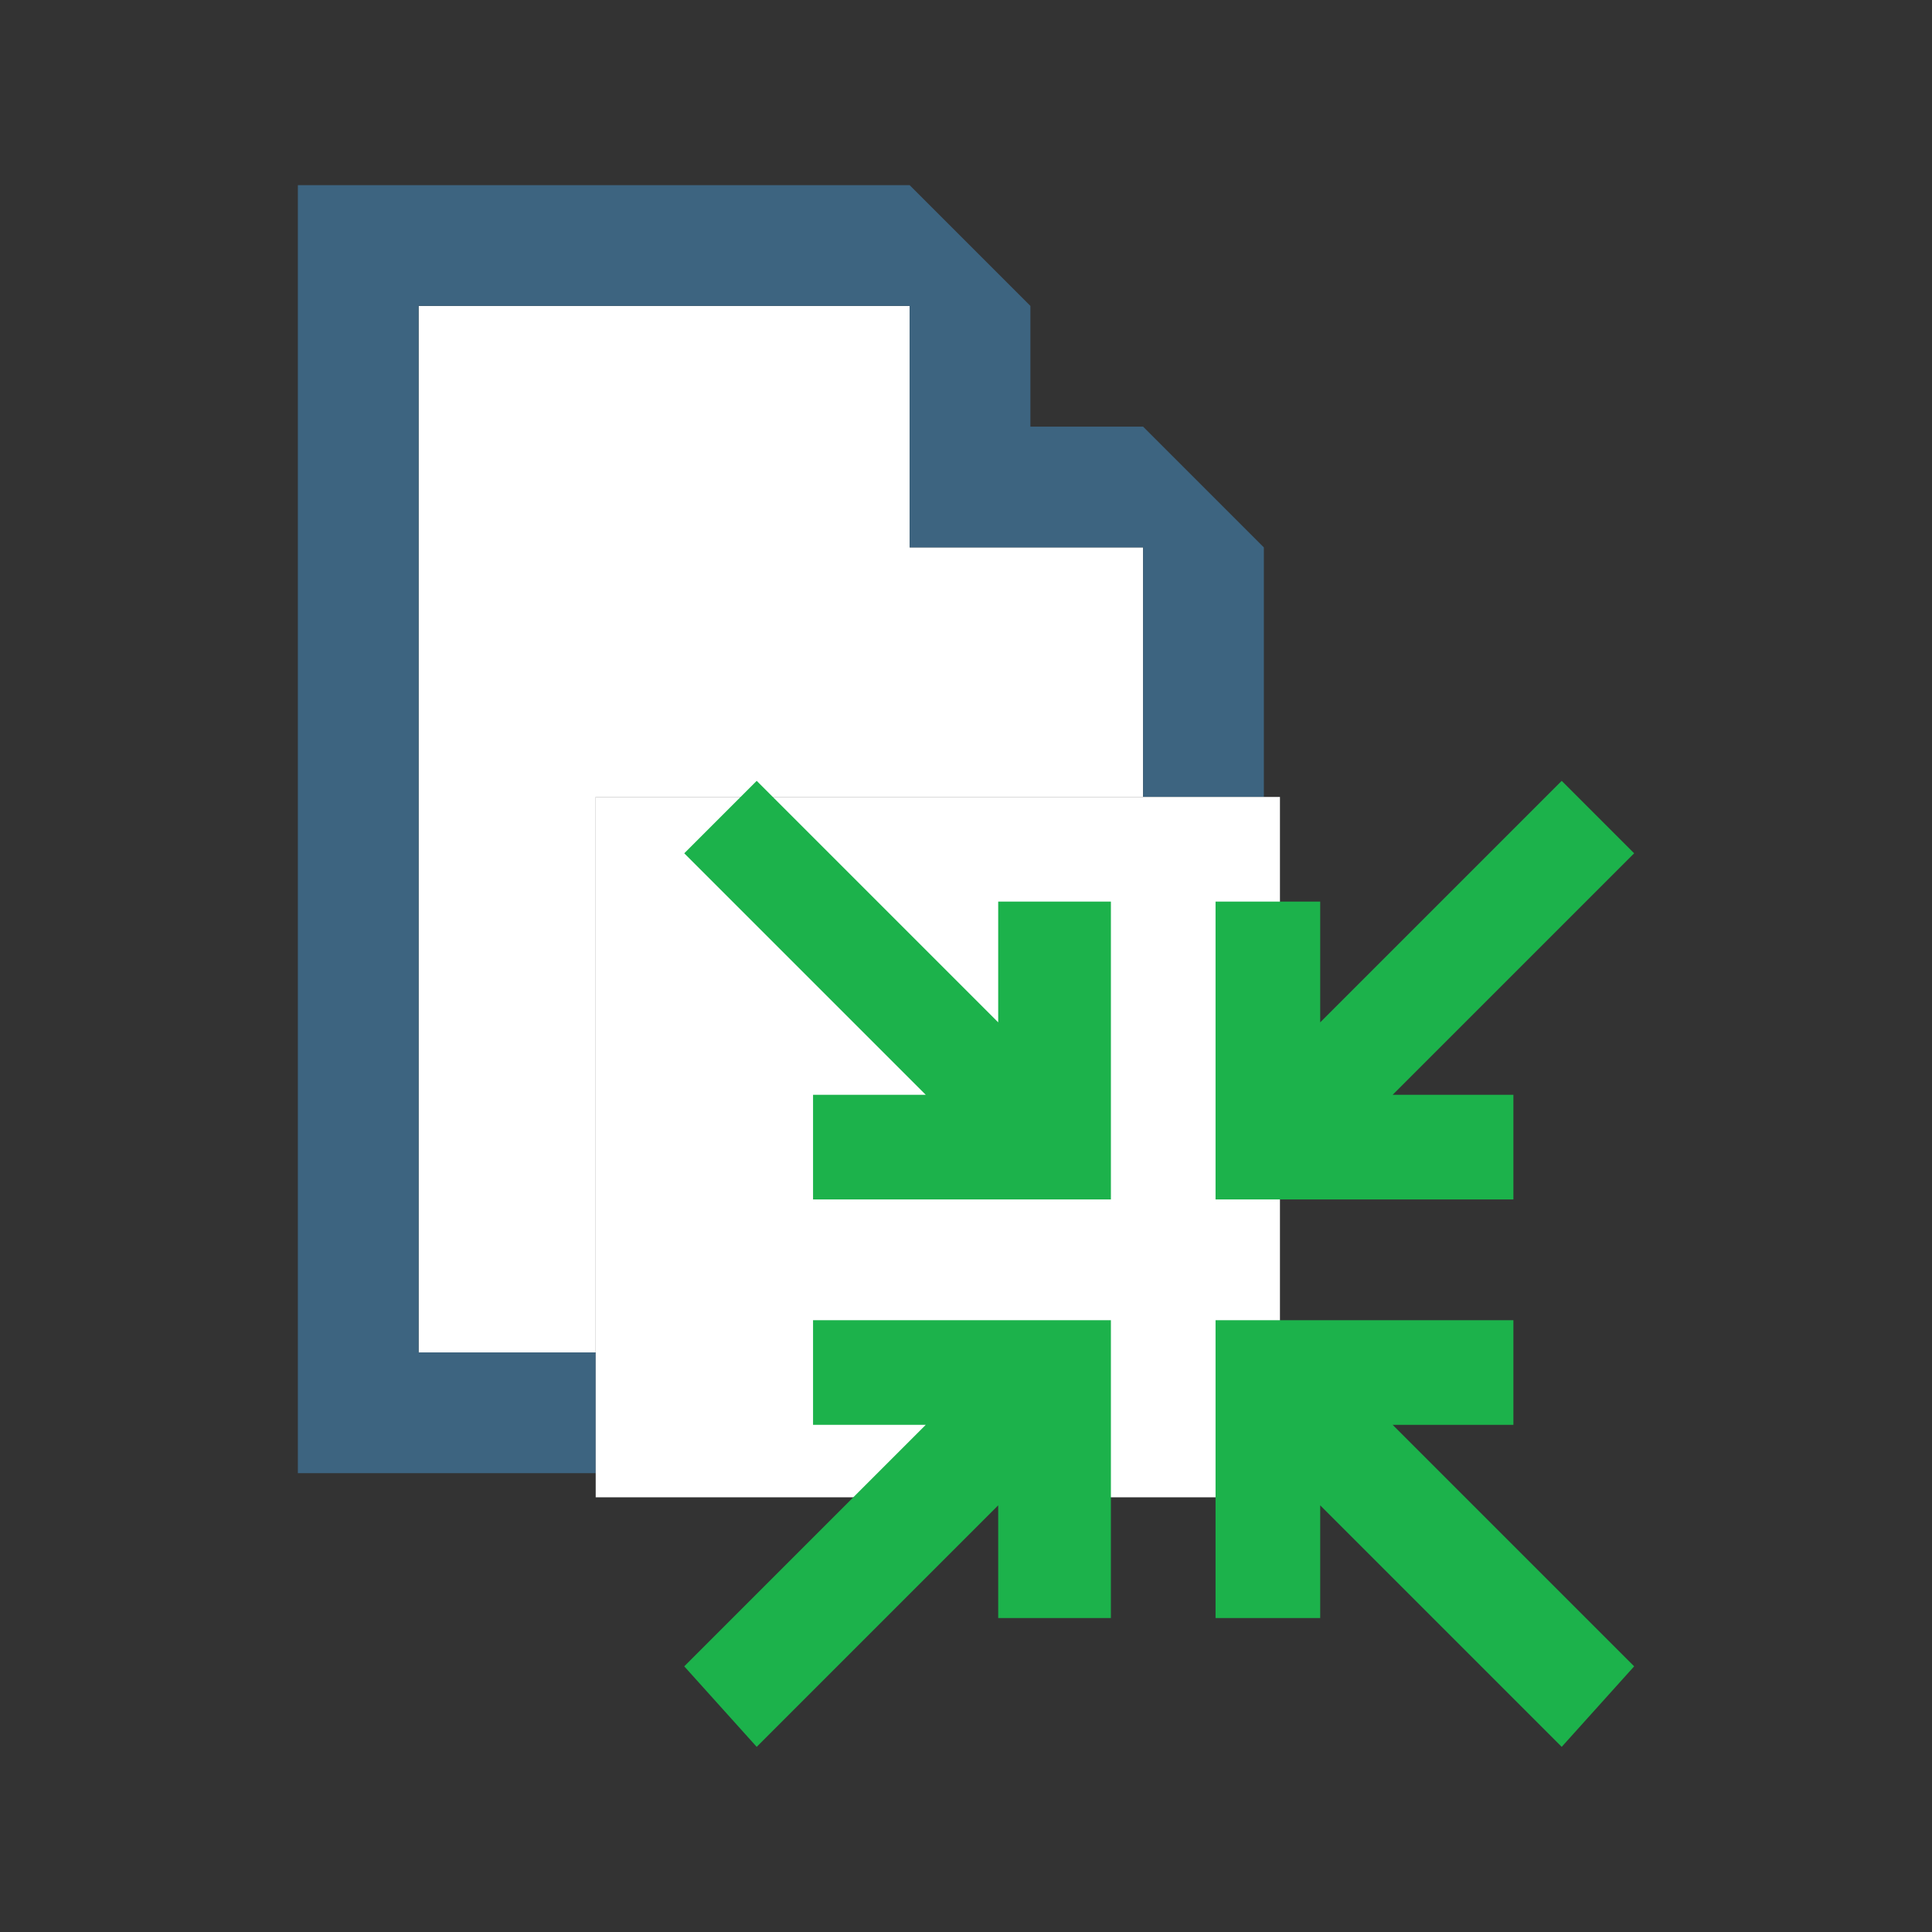 <?xml version="1.0" encoding="utf-8"?>
<!-- Generator: Adobe Illustrator 19.1.0, SVG Export Plug-In . SVG Version: 6.00 Build 0)  -->
<svg version="1.1" id="Layer_1" xmlns="http://www.w3.org/2000/svg" x="0px" y="0px"
     viewBox="-293 385 24 24" style="enable-background:new -293 385 24 24;" xml:space="preserve">
<rect x="-293" y="385" width="24" height="24" fill="#333333" stroke="none"/>
<style type="text/css">
	.st0{fill:#FFFFFF;}
	.st1{fill:#3D6480;}
	.st2{fill:#1CB24B;}
</style>
  <g>
	<g>
		<polygon class="st0" points="-281.7,391.8 -281.7,388.8 -287.8,388.8 -287.8,401.8 -285.6,401.8 -285.6,394.9 -278.8,394.9 
			-278.8,391.8 		"/>
    <polygon class="st1" points="-287.8,401.8 -287.8,388.8 -281.7,388.8 -281.7,391.8 -278.8,391.8 -278.8,394.9 -277.3,394.9
			-277.3,391.8 -278.8,390.3 -278.8,390.3 -280.2,390.3 -280.2,388.8 -280.2,388.8 -281.7,387.3 -289.3,387.3 -289.3,403.3 
			-285.6,403.3 -285.6,401.8 		"/>
    <polygon class="st0" points="-277.3,394.9 -278.8,394.9 -285.6,394.9 -285.6,401.8 -285.6,403.3 -285.6,403.6 -277.1,403.6
			-277.1,394.9 		"/>
	</g>
    <g>
		<polygon class="st2" points="-274.2,402.7 -274.2,401.4 -277.9,401.4 -277.9,405.1 -276.6,405.1 -276.6,403.7 -273.6,406.7 
			-272.7,405.7 -275.7,402.7 		"/>
      <polygon class="st2" points="-279.2,405.1 -280.6,405.1 -280.6,403.7 -283.6,406.7 -284.5,405.7 -281.5,402.7 -282.9,402.7
			-282.9,401.4 -279.2,401.4 		"/>
      <polygon class="st2" points="-277.9,399.9 -274.2,399.9 -274.2,398.6 -275.7,398.6 -272.7,395.6 -273.6,394.7 -276.6,397.7
			-276.6,396.2 -277.9,396.2 		"/>
      <polygon class="st2" points="-282.9,399.9 -282.9,398.6 -281.5,398.6 -284.5,395.6 -283.6,394.7 -280.6,397.7 -280.6,396.2
			-279.2,396.2 -279.2,399.9 		"/>
	</g>
</g>
</svg>
